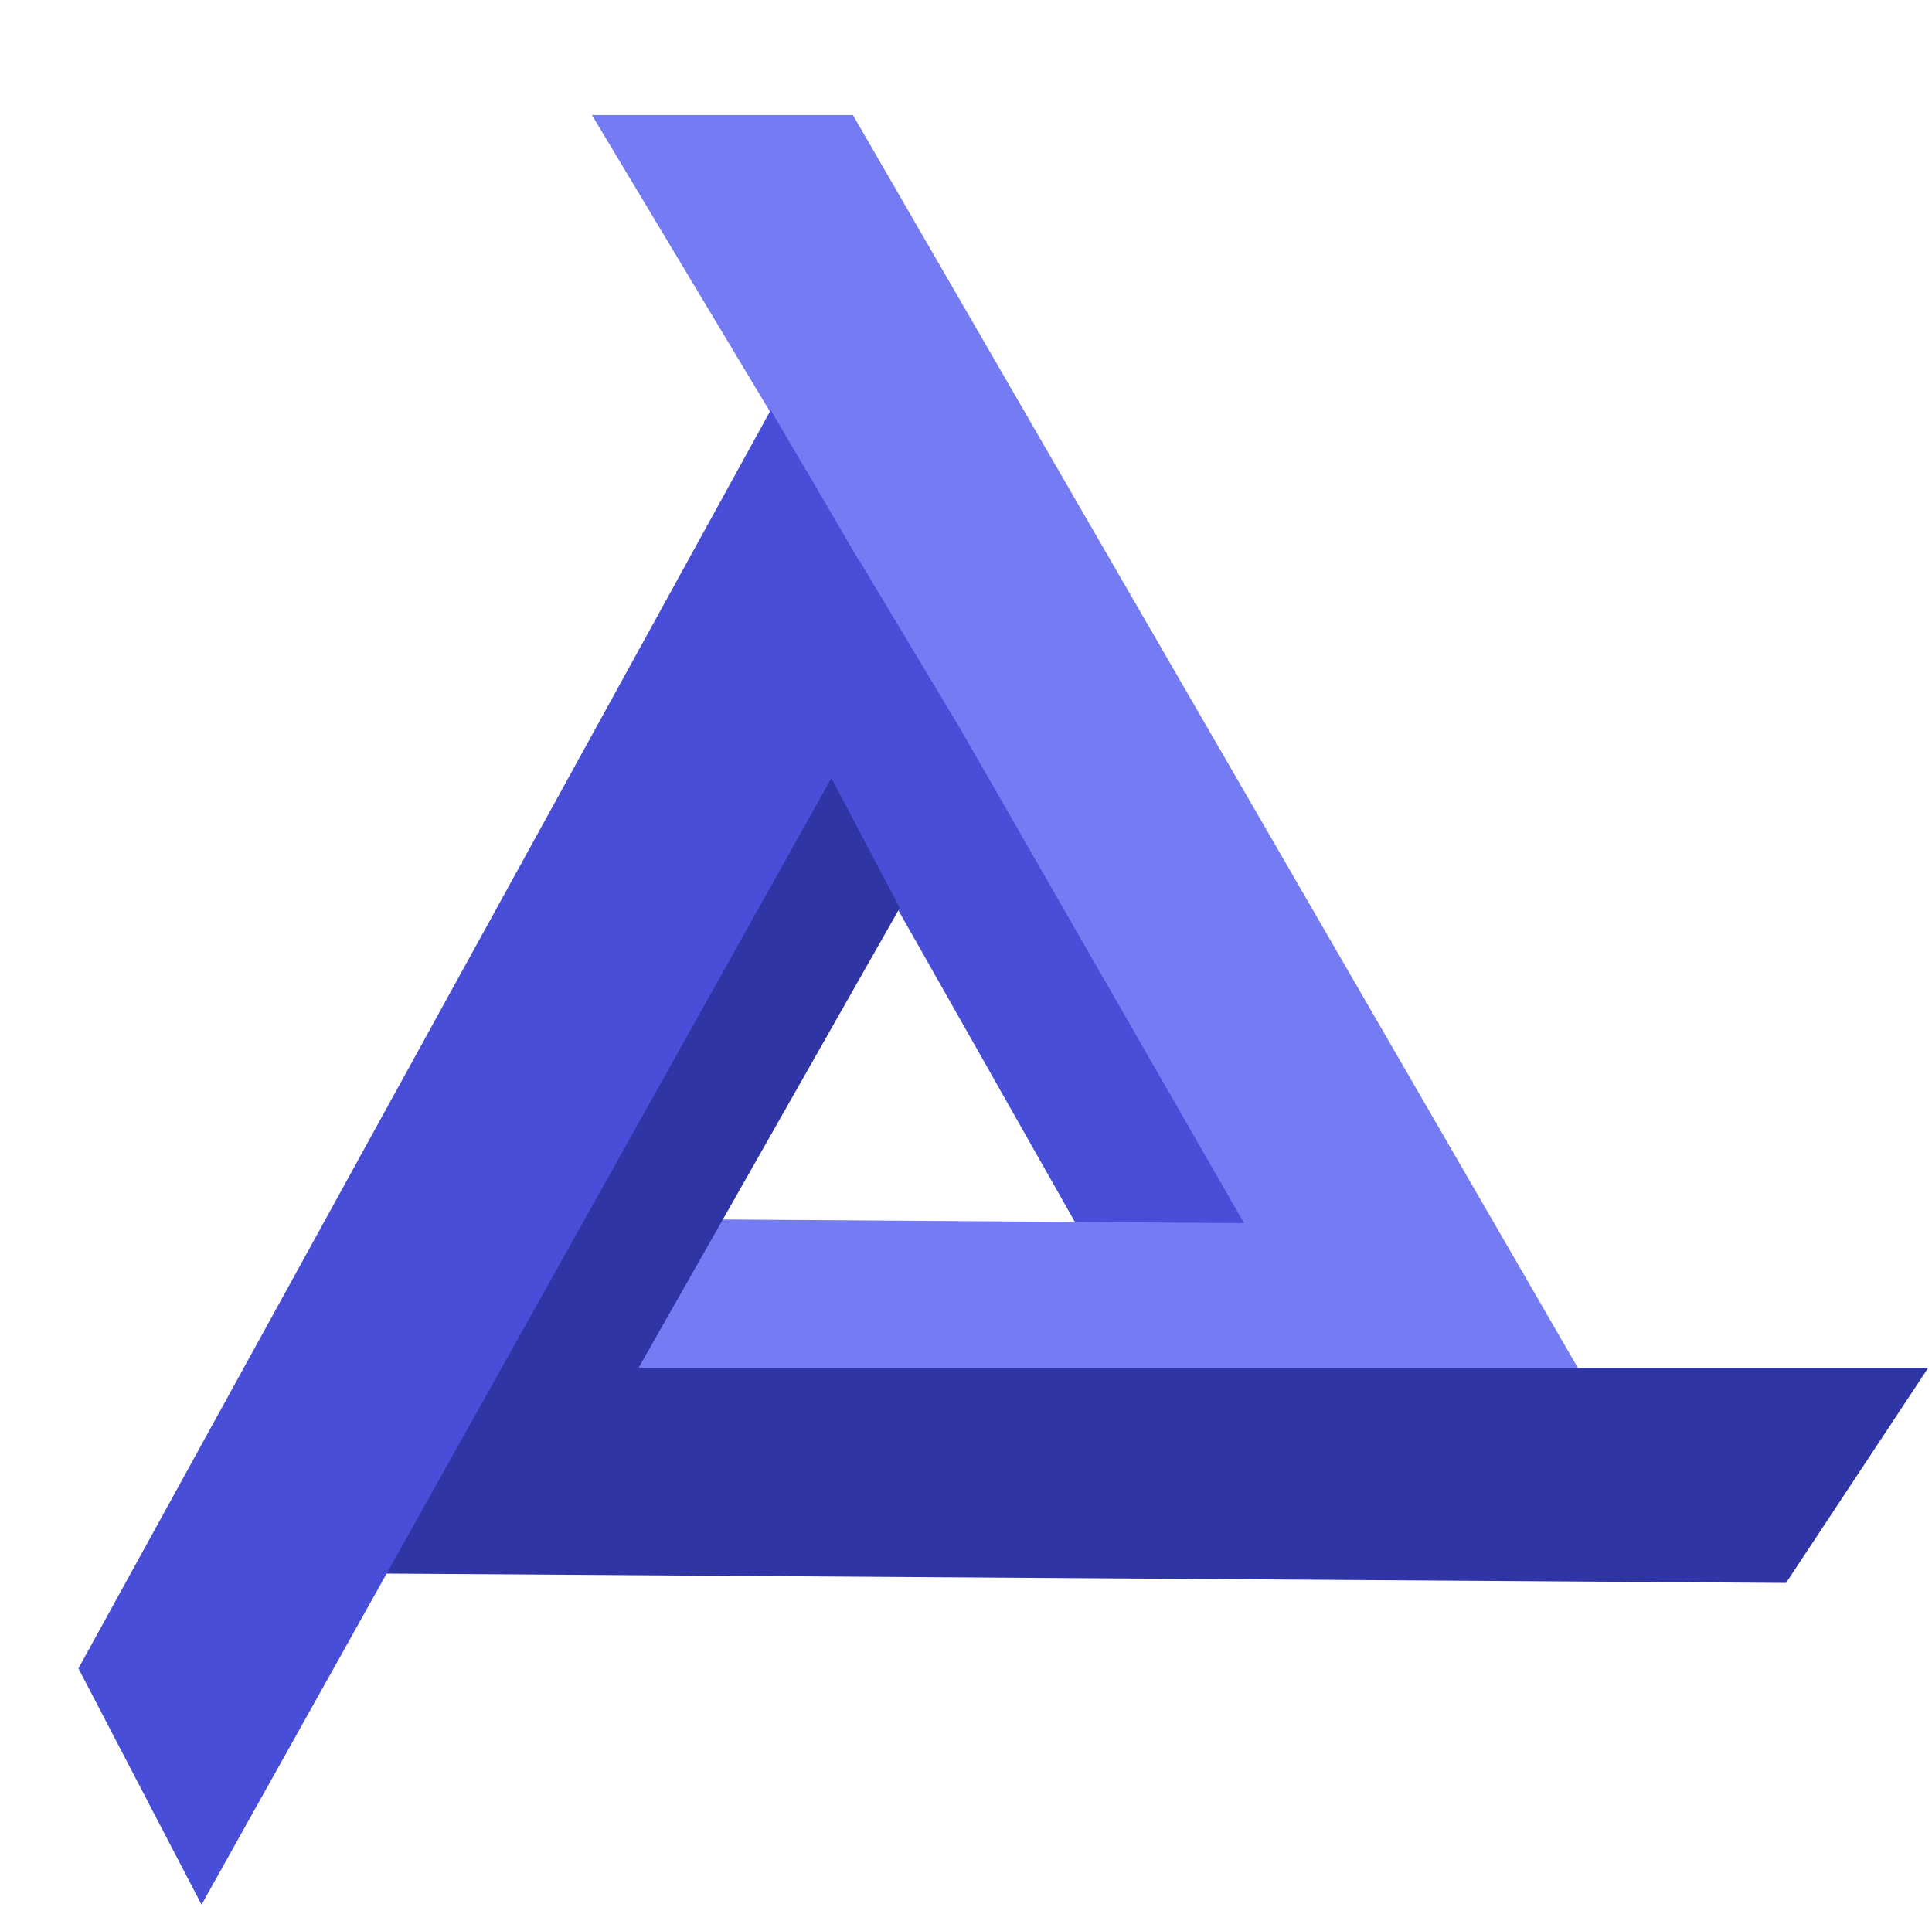 <svg width="778" height="768" viewBox="0 0 778 768" fill="none" xmlns="http://www.w3.org/2000/svg">
<path d="M297.836 253.742L349.74 223.642L506.582 494.092L433.452 493.212L297.836 253.742Z" fill="#484ED8"/>
<path d="M637.864 555.174L536.864 555.174L386.061 292.447L238.364 46.347L343.458 46.347L637.864 555.174Z" fill="#757BF2"/>
<path d="M552.022 492.994L552.226 552.994L248.077 554.027L284.295 491.084L552.022 492.994Z" fill="#757BF2"/>
<path d="M148.908 633.701L194.864 550.903L776.472 550.903L719.231 637.509L148.908 633.701Z" fill="#3035A6"/>
<path d="M230.029 598.665L183.396 572.76L331.232 306.642L362.348 365.641L230.029 598.665Z" fill="#3035A6"/>
<path d="M310.364 165.174L365.364 258.674L81.156 767.092L31.579 671.937L310.364 165.174Z" fill="#484ED8"/>
</svg>

